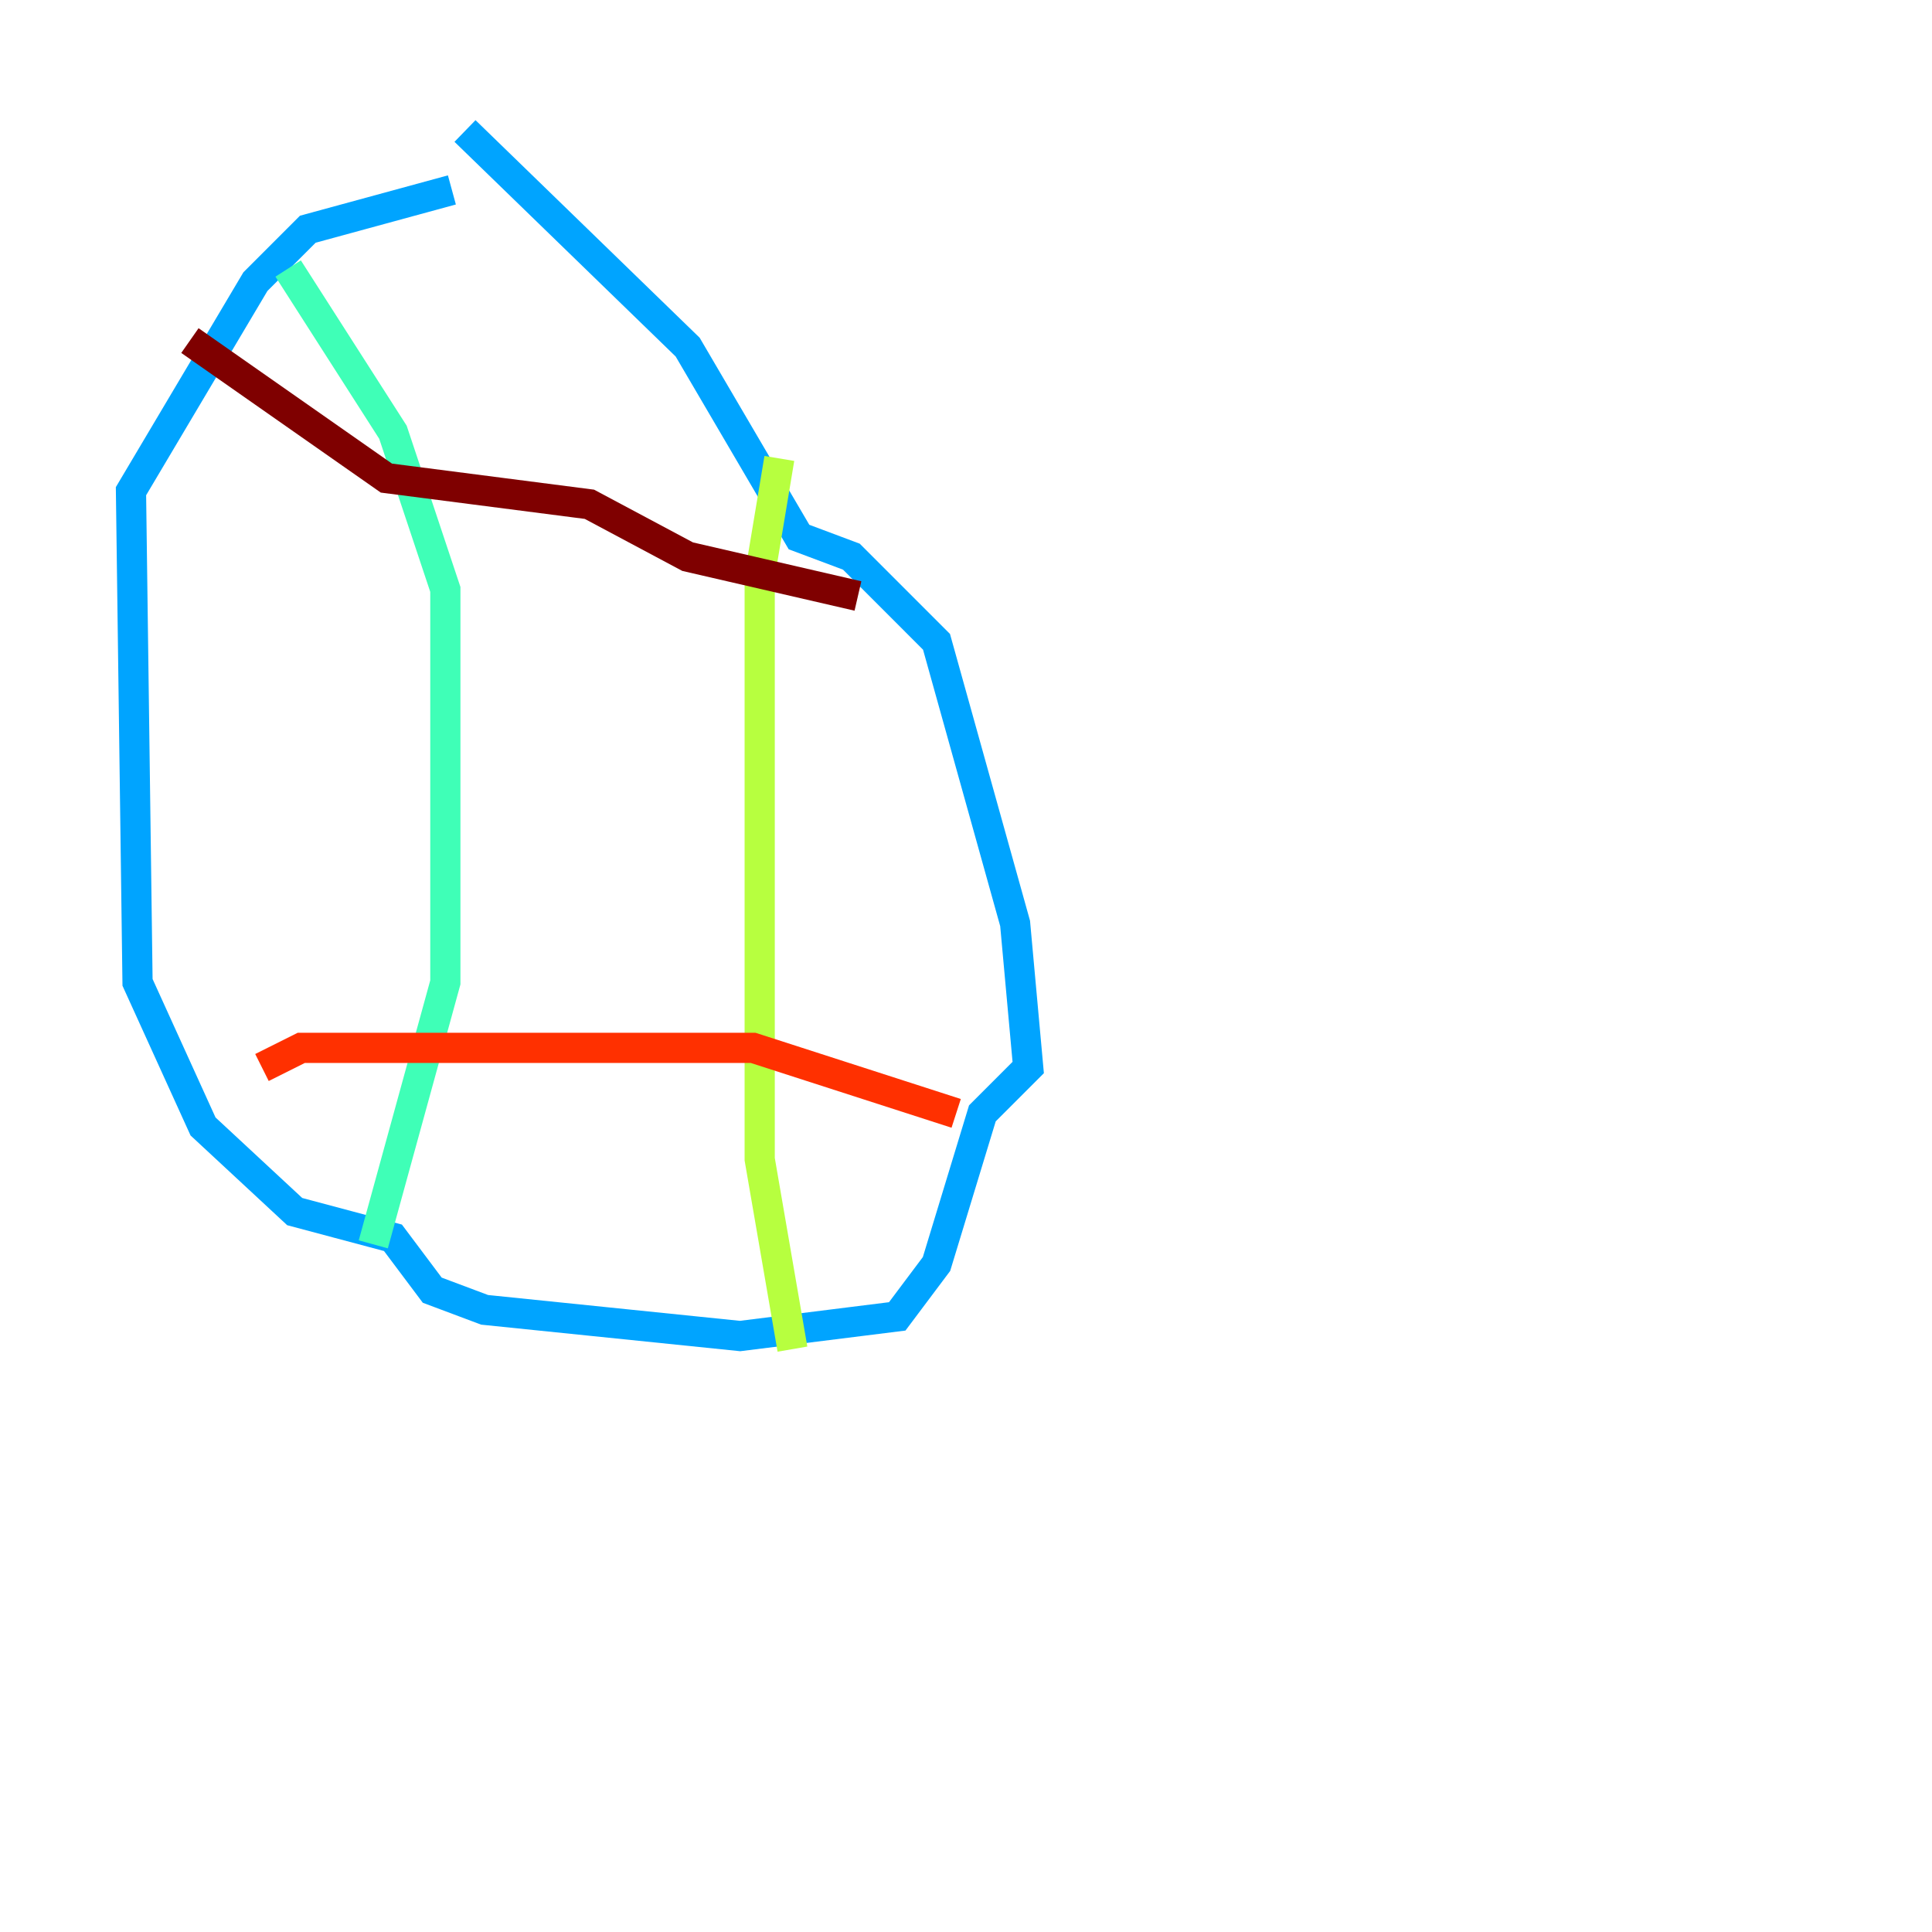 <?xml version="1.0" encoding="utf-8" ?>
<svg baseProfile="tiny" height="128" version="1.2" viewBox="0,0,128,128" width="128" xmlns="http://www.w3.org/2000/svg" xmlns:ev="http://www.w3.org/2001/xml-events" xmlns:xlink="http://www.w3.org/1999/xlink"><defs /><polyline fill="none" points="56.407,119.322 56.407,119.322" stroke="#00007f" stroke-width="2" /><polyline fill="none" points="54.237,50.766 54.237,50.766" stroke="#0010ff" stroke-width="2" /><polyline fill="none" points="29.939,12.583 20.393,15.186 16.922,18.658 8.678,32.542 9.112,65.085 13.451,74.63 19.525,80.271 26.034,82.007 28.637,85.478 32.108,86.78 49.031,88.515 59.444,87.214 62.047,83.742 65.085,73.763 68.122,70.725 67.254,61.18 62.047,42.522 56.407,36.881 52.936,35.58 45.559,22.997 30.807,8.678" stroke="#00a4ff" stroke-width="2" /><polyline fill="none" points="19.091,17.79 26.034,28.637 29.505,39.051 29.505,65.085 24.732,82.441" stroke="#3fffb7" stroke-width="2" /><polyline fill="none" points="51.634,30.373 50.332,38.183 50.332,76.8 52.502,89.383" stroke="#b7ff3f" stroke-width="2" /><polyline fill="none" points="52.502,89.383 52.502,89.383" stroke="#ffb900" stroke-width="2" /><polyline fill="none" points="63.349,73.763 49.898,69.424 19.959,69.424 17.356,70.725" stroke="#ff3000" stroke-width="2" /><polyline fill="none" points="12.583,22.563 25.6,31.675 39.051,33.41 45.559,36.881 56.841,39.485" stroke="#7f0000" stroke-width="2" /></svg>